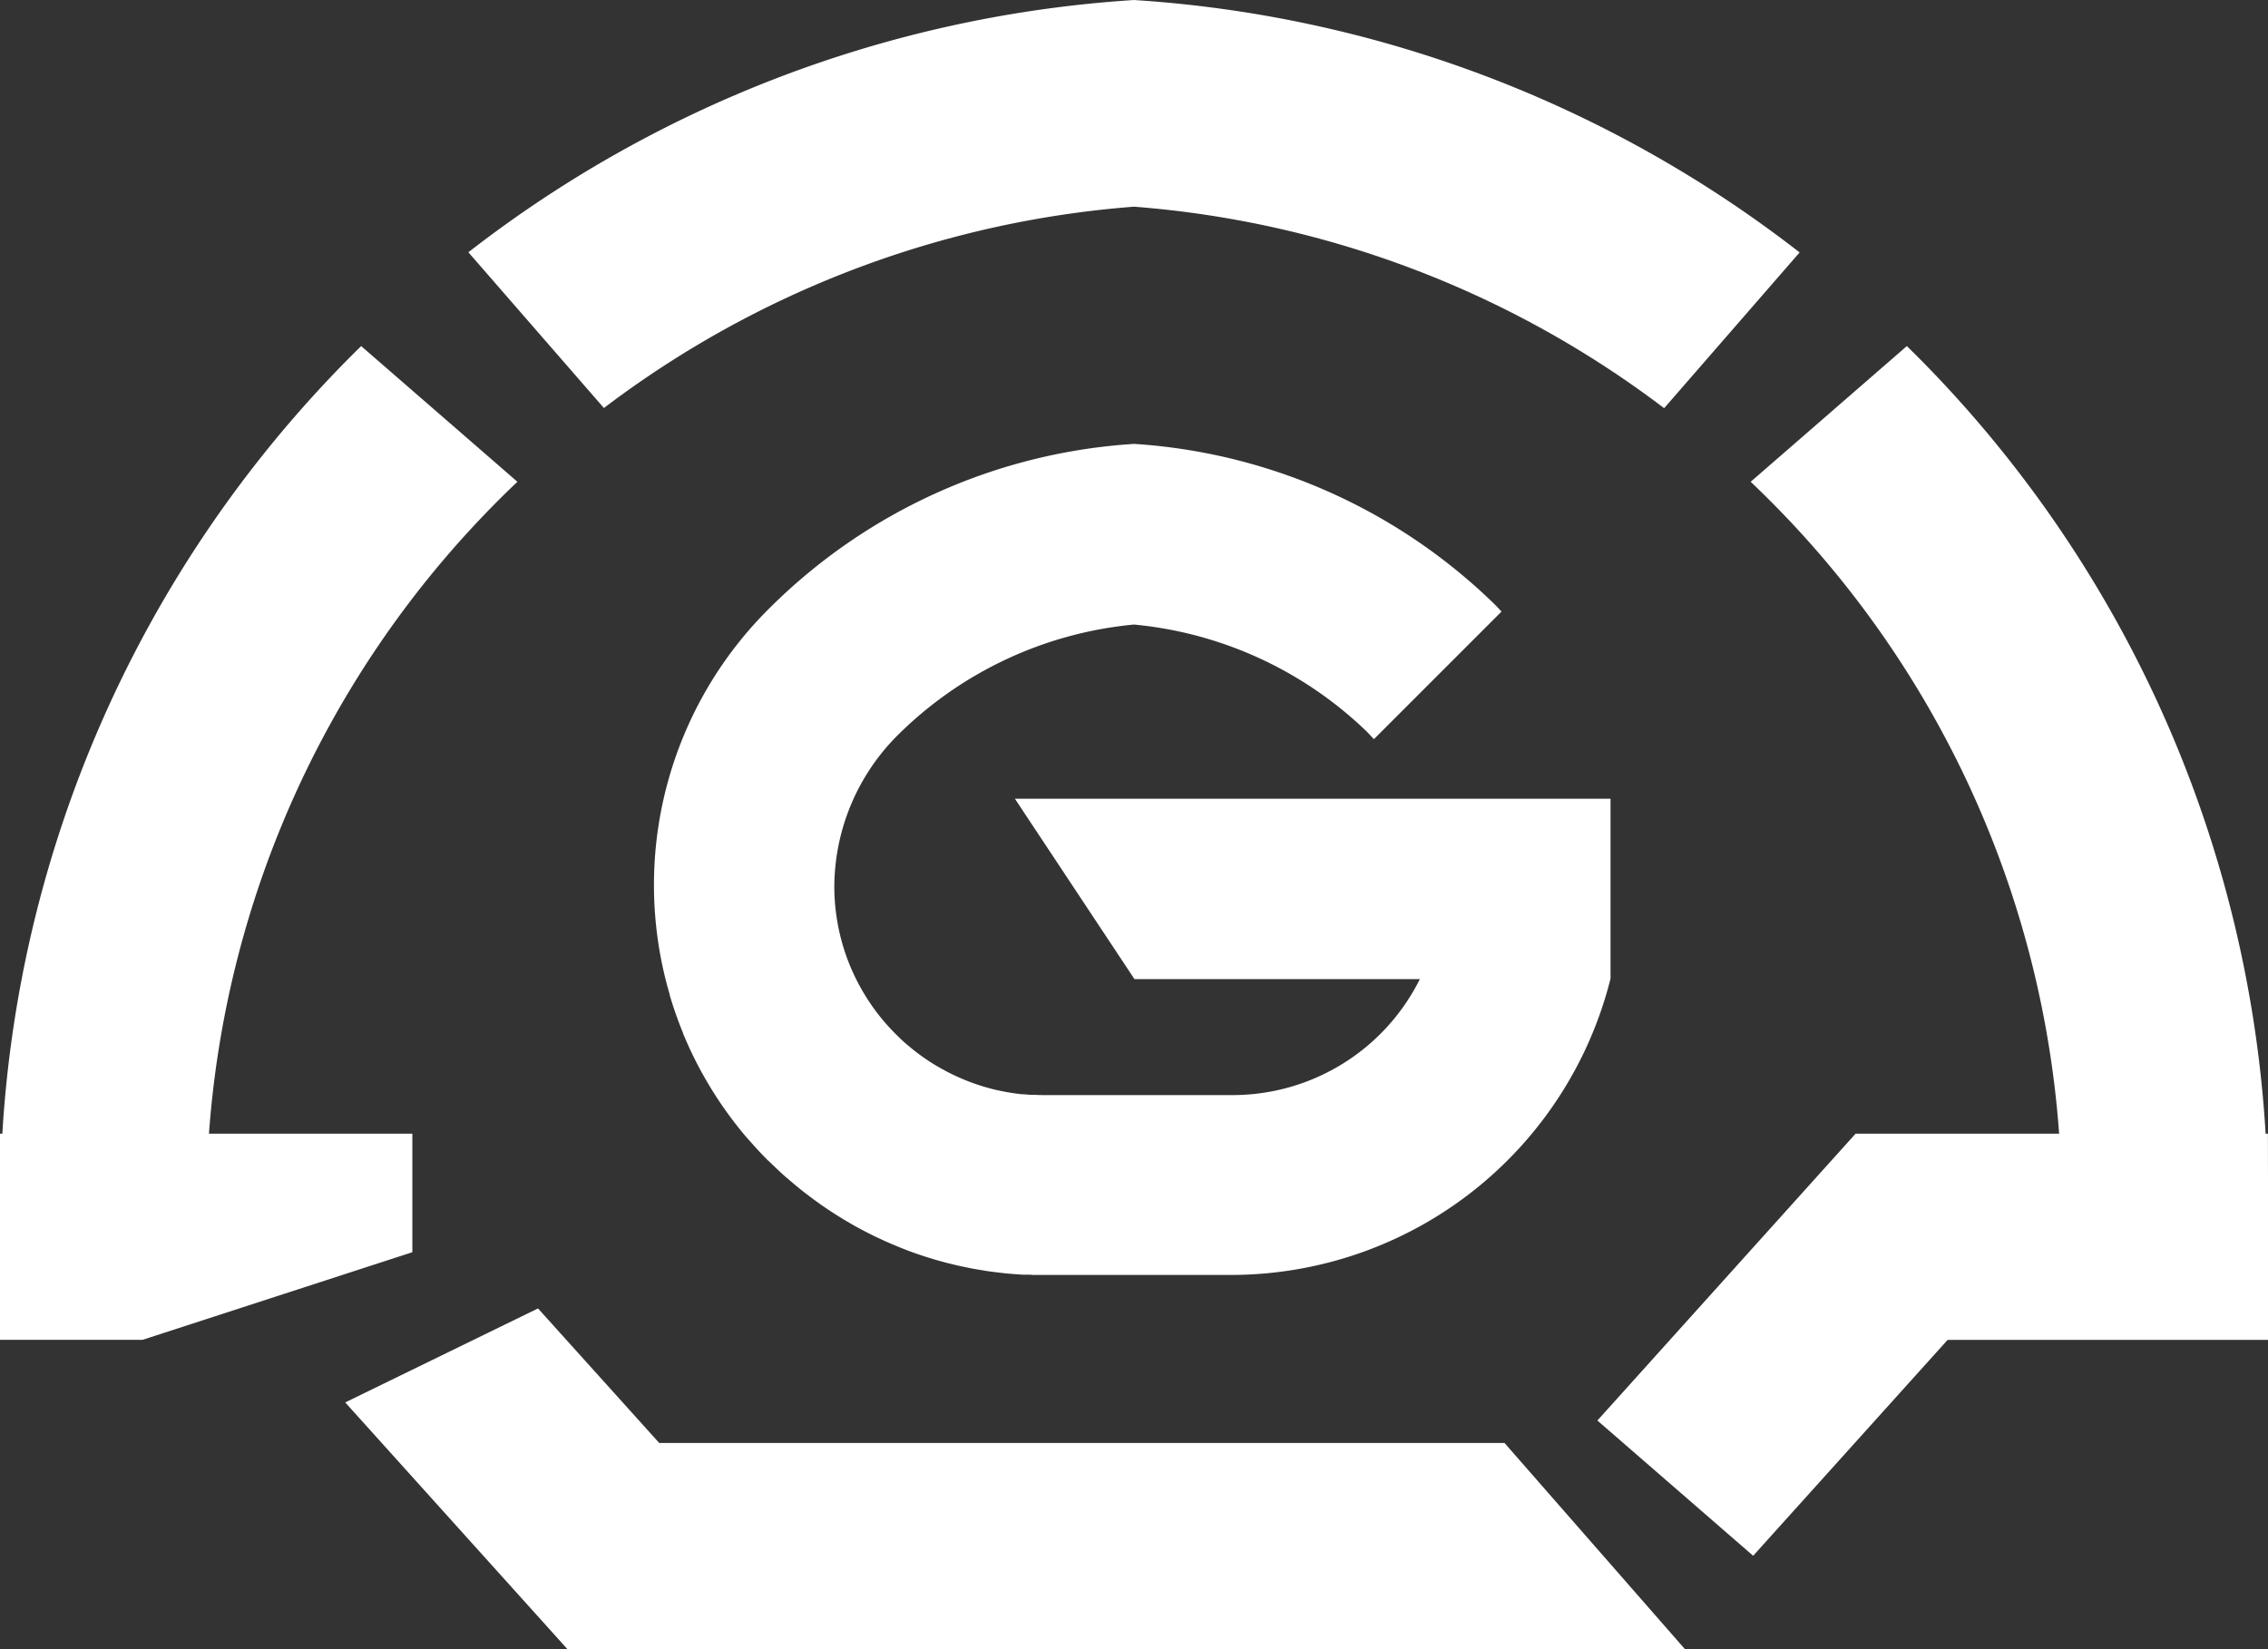 <svg xmlns="http://www.w3.org/2000/svg" viewBox="0 0 495.02 360">
  <rect x="0" y="0" width="495.02" height="360" fill="#333333" stroke="none"/>
  <defs>
    <style>
      .cls-1 {
        fill: #fff;
      }
    </style>
  </defs>
  <title>logo-白</title>
  <g id="图层_2" data-name="图层 2">
    <g id="图层_1-2" data-name="图层 1">
      <path id="logo-白" class="cls-1" d="M131.81,89.07l-29.58-34A264,264,0,0,1,245.93.11L247.51,0l1.58.11a263.92,263.92,0,0,1,143.7,55l-29.57,34A219.09,219.09,0,0,0,247.51,45.12,219.06,219.06,0,0,0,131.81,89.07ZM495,247.49h-.5A262.68,262.68,0,0,0,422.77,82.22q-3.24-3.41-6.58-6.67l-34.08,29.62c2.72,2.6,5.39,5.26,8,8a217.79,217.79,0,0,1,59.32,134.32H405L348.65,310.1l34,29.53,42.44-47.13h70ZM90,260.11V247.49H45.61a217.79,217.79,0,0,1,59.32-134.32q3.9-4.11,8-8L78.83,75.55c-2.22,2.18-4.42,4.4-6.57,6.67A262.68,262.68,0,0,0,.51,247.49H0v45H31.1L90,273.36ZM143.88,315l-26.45-29.37L75.35,306.15h0L123.84,360H367.75l-39.37-45ZM247.51,136.34a84.54,84.54,0,0,1,51,23.56l1.36,1.46,27.86-27.86-1.37-1.44A124,124,0,0,0,248.93,97l-1.42-.1-1.41.1a123.67,123.67,0,0,0-77.9,35.52,85,85,0,0,0-22.5,82.92c0,.05,0,.11.05.16.14.54.3,1.07.45,1.61l0,.11a85.45,85.45,0,0,0,2.9,8.24l0,.09c.22.5.43,1,.65,1.52l.07.15c.22.51.45,1,.68,1.52l0,0a84.69,84.69,0,0,0,4,7.61,2,2,0,0,1,.11.2l.81,1.33.13.2.85,1.35,0,0c1.23,1.88,2.53,3.72,3.9,5.49a2,2,0,0,0,.17.23l.9,1.14.25.31.9,1.1.24.28,1,1.12.07.07c1.06,1.22,2.17,2.41,3.3,3.56l.24.25,1,.94.39.38.92.87.44.41c.3.29.61.57.92.85l.43.38,1,.85.17.15q1.11.94,2.25,1.86l.31.25.94.72.56.43.91.68.62.45.89.64.67.46.88.6.7.46.89.58.8.5,1.52.93.81.47.84.49.83.46.85.46.86.45.83.43.92.46.8.39,1.11.51.8.37,1.53.67.73.3,1.06.44.79.31,1,.39.8.29,1.06.38.78.26,1.18.39.68.21c.61.19,1.22.38,1.84.55l.41.11,1.49.41.71.17,1.21.3.77.18,1.19.25.77.16c.41.09.83.16,1.24.24l.72.13,1.51.25.46.08c.65.1,1.31.19,2,.27l.56.07,1.45.17.73.07,1.29.11.79.06,1.28.08.77,0c.46,0,.92,0,1.39.06l.66,0,2,0h40.57a85.43,85.43,0,0,0,82.87-64.69V174.37h-130l26.09,39.37h62.29A45.68,45.68,0,0,1,269,239.06H227.82q-1,0-2.1-.06l-.58,0c-.56,0-1.11-.07-1.67-.12l-.44,0c-.68-.08-1.35-.16-2-.26l-.51-.08-1.55-.28-.59-.12c-.64-.13-1.28-.28-1.92-.44l-.3-.08-1.62-.46-.64-.2c-.47-.15-.92-.31-1.38-.47l-.53-.19c-.58-.21-1.15-.44-1.72-.68l-.67-.29c-.38-.16-.76-.33-1.13-.51l-.72-.34c-.49-.24-1-.49-1.46-.75l-.78-.43c-.33-.18-.65-.37-1-.56l-.81-.49-.84-.53-1.26-.86-.82-.58-.86-.66-.61-.47c-.29-.24-.58-.47-.87-.72a3.88,3.88,0,0,1-.31-.26c-.6-.51-1.18-1-1.76-1.58l-.4-.39-.9-.89-.28-.3c-.63-.66-1.23-1.32-1.82-2l-.07-.09c-.3-.35-.59-.71-.88-1.07l-.22-.28c-.89-1.13-1.72-2.31-2.5-3.52a1.64,1.64,0,0,0-.14-.22c-.81-1.29-1.57-2.63-2.26-4a45.45,45.45,0,0,1-4.8-20.39,47,47,0,0,1,13.76-32.87A84.3,84.3,0,0,1,247.51,136.34Z"/>
    </g>
  </g>
</svg>

